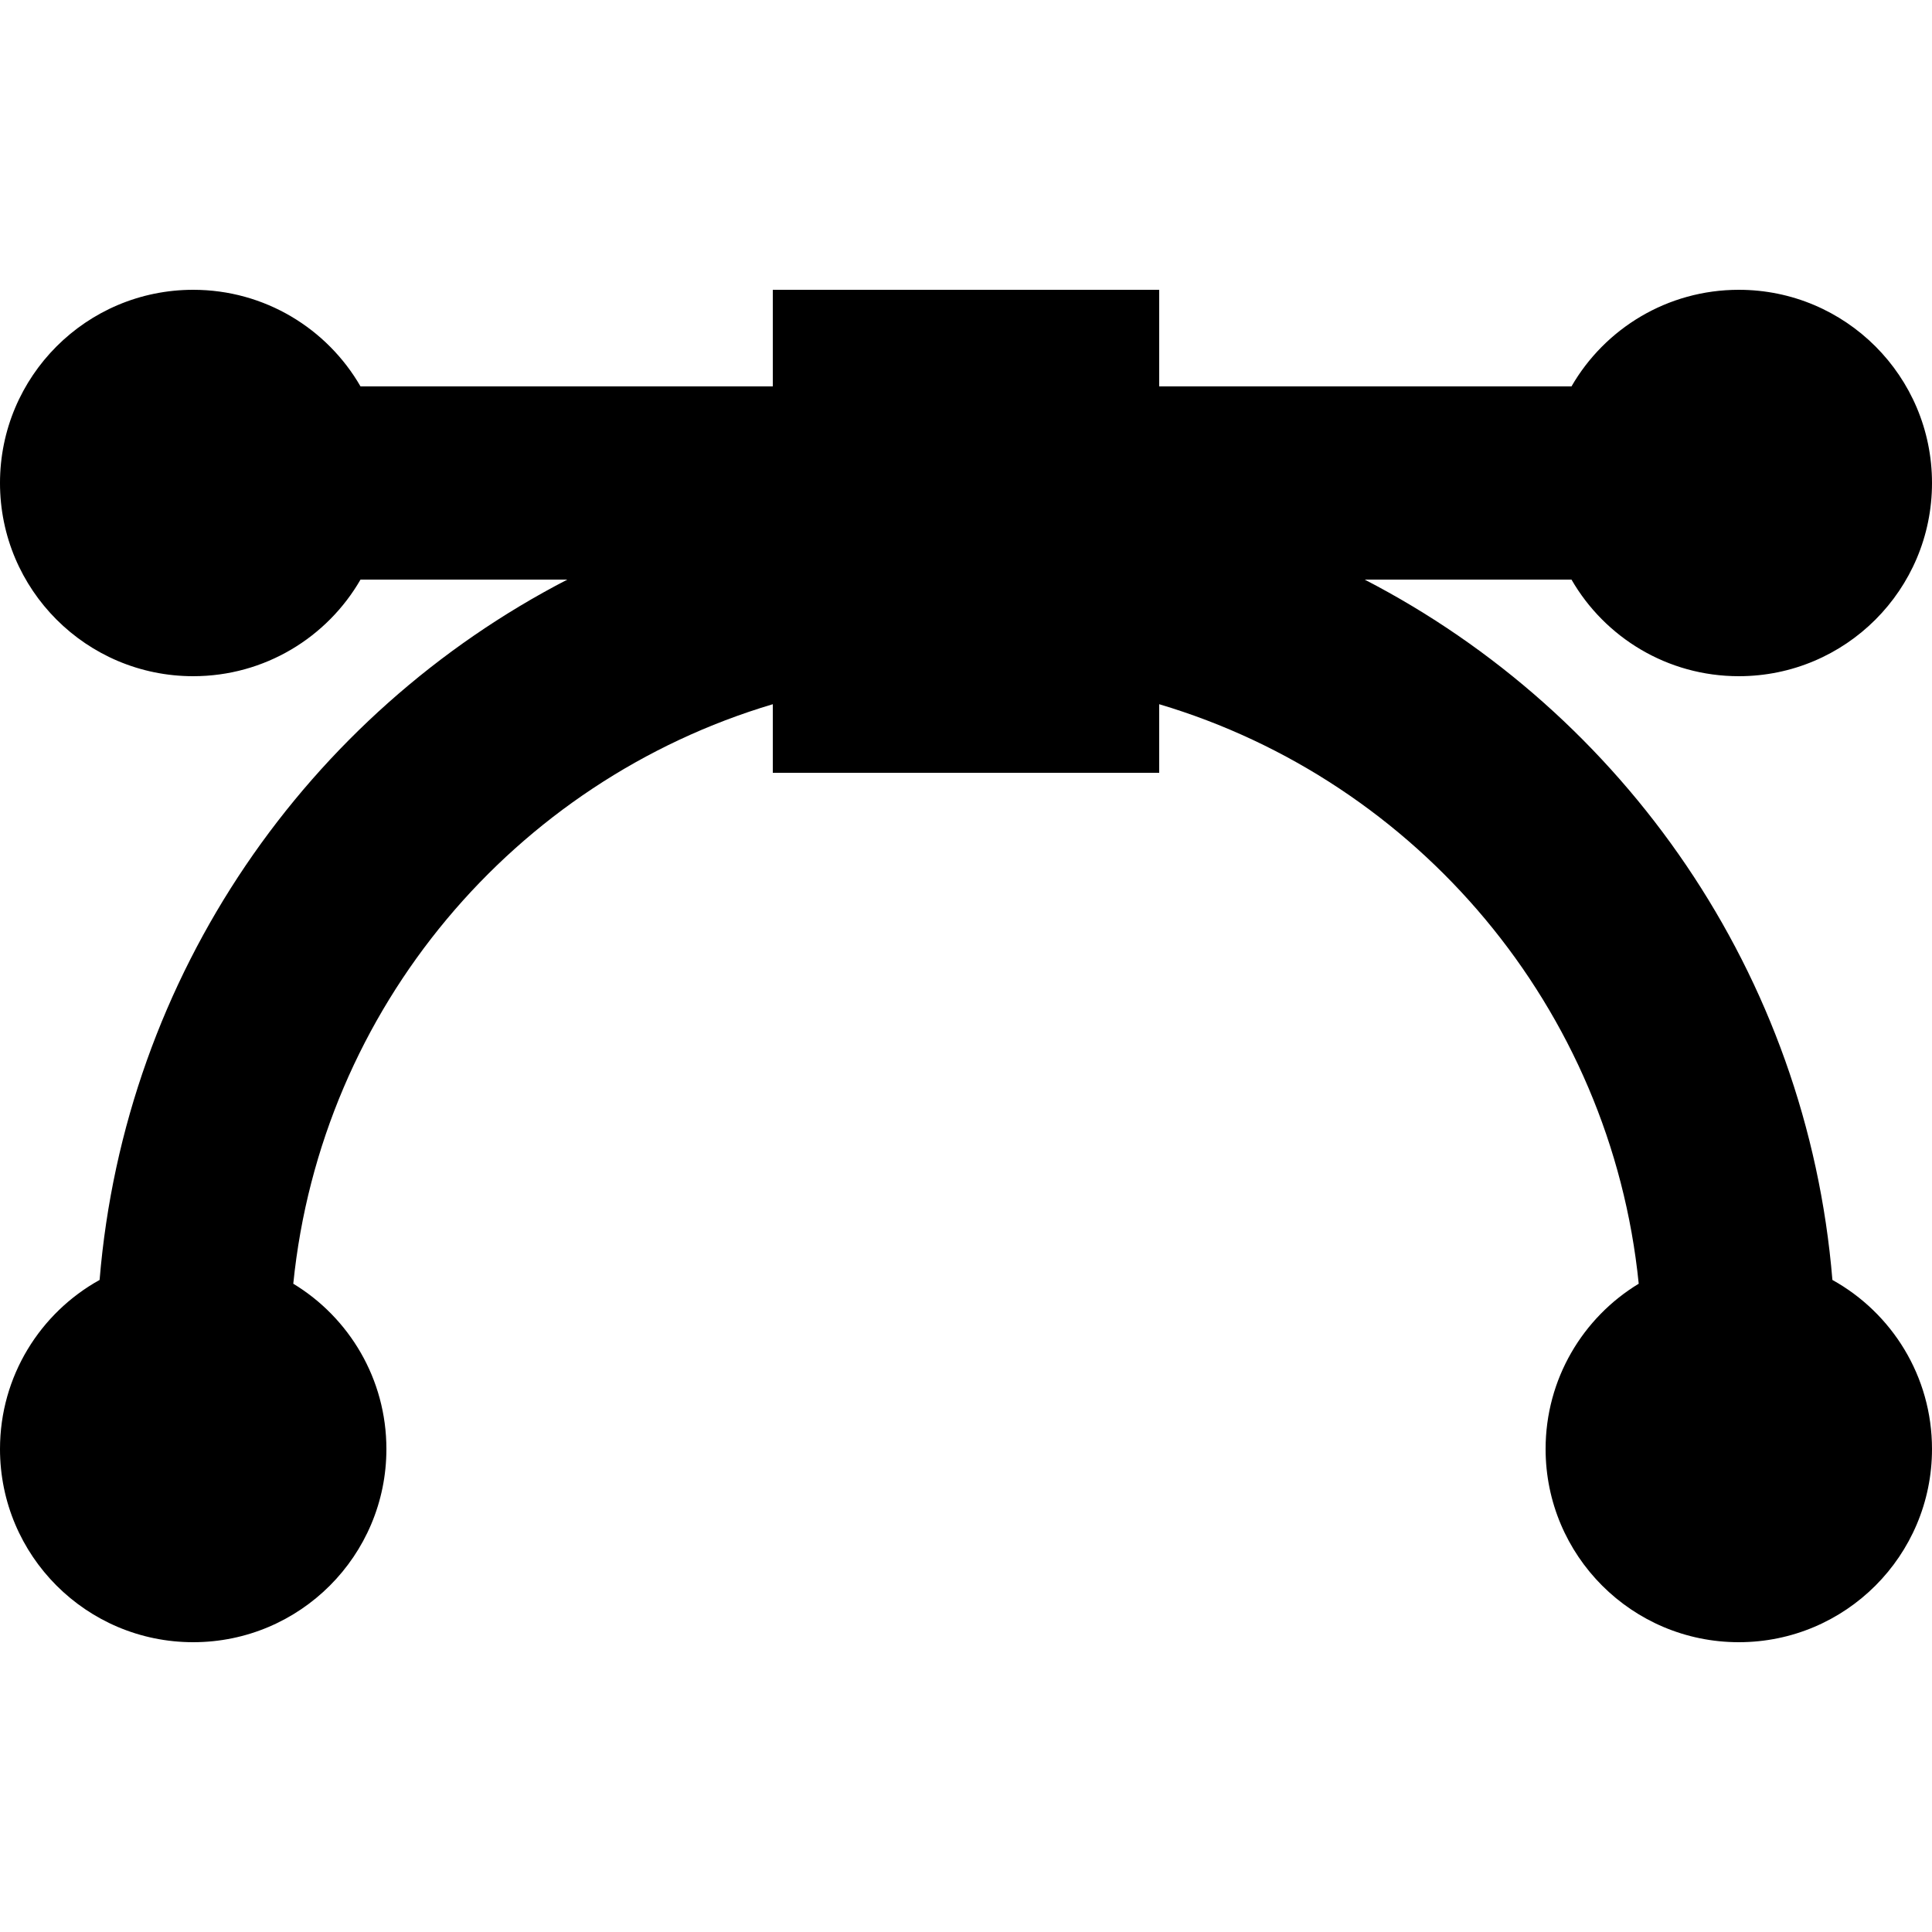 <?xml version="1.0" encoding="UTF-8" standalone="no"?>
<svg width="20px" height="20px" viewBox="0 0 20 20" version="1.1" xmlns="http://www.w3.org/2000/svg" xmlns:xlink="http://www.w3.org/1999/xlink">
    <!-- Generator: Sketch 3.7.2 (28276) - http://www.bohemiancoding.com/sketch -->
    <title>vector</title>
    <desc>Created with Sketch.</desc>
    <defs></defs>
    <g id="Page-1" stroke="none" stroke-width="1" fill="none" fill-rule="evenodd">
        <g id="vector" fill="#000000">
            <path d="M12,4 L16.268,4 C16.613,3.402 17.26,3 18,3 C19.105,3 20,3.895 20,5 C20,6.105 19.105,7 18,7 C17.26,7 16.613,6.598 16.268,6 L14.127,6 C16.812,7.388 18.708,10.087 18.969,13.25 C19.584,13.591 20,14.247 20,15 C20,16.105 19.105,17 18,17 C16.895,17 16,16.105 16,15 C16,14.275 16.386,13.639 16.964,13.289 C16.676,10.434 14.673,8.085 12,7.29 L12,8 L8,8 L8,7.29 C5.327,8.085 3.324,10.434 3.036,13.289 C3.614,13.639 4,14.275 4,15 C4,16.105 3.105,17 2,17 C0.895,17 0,16.105 0,15 C0,14.247 0.416,13.591 1.031,13.25 C1.292,10.087 3.188,7.388 5.873,6 L3.732,6 C3.387,6.598 2.74,7 2,7 C0.895,7 0,6.105 0,5 C0,3.895 0.895,3 2,3 C2.74,3 3.387,3.402 3.732,4 L8,4 L8,3 L12,3 L12,4 Z" id="Combined-Shape"></path>
        </g>
    </g>
</svg>